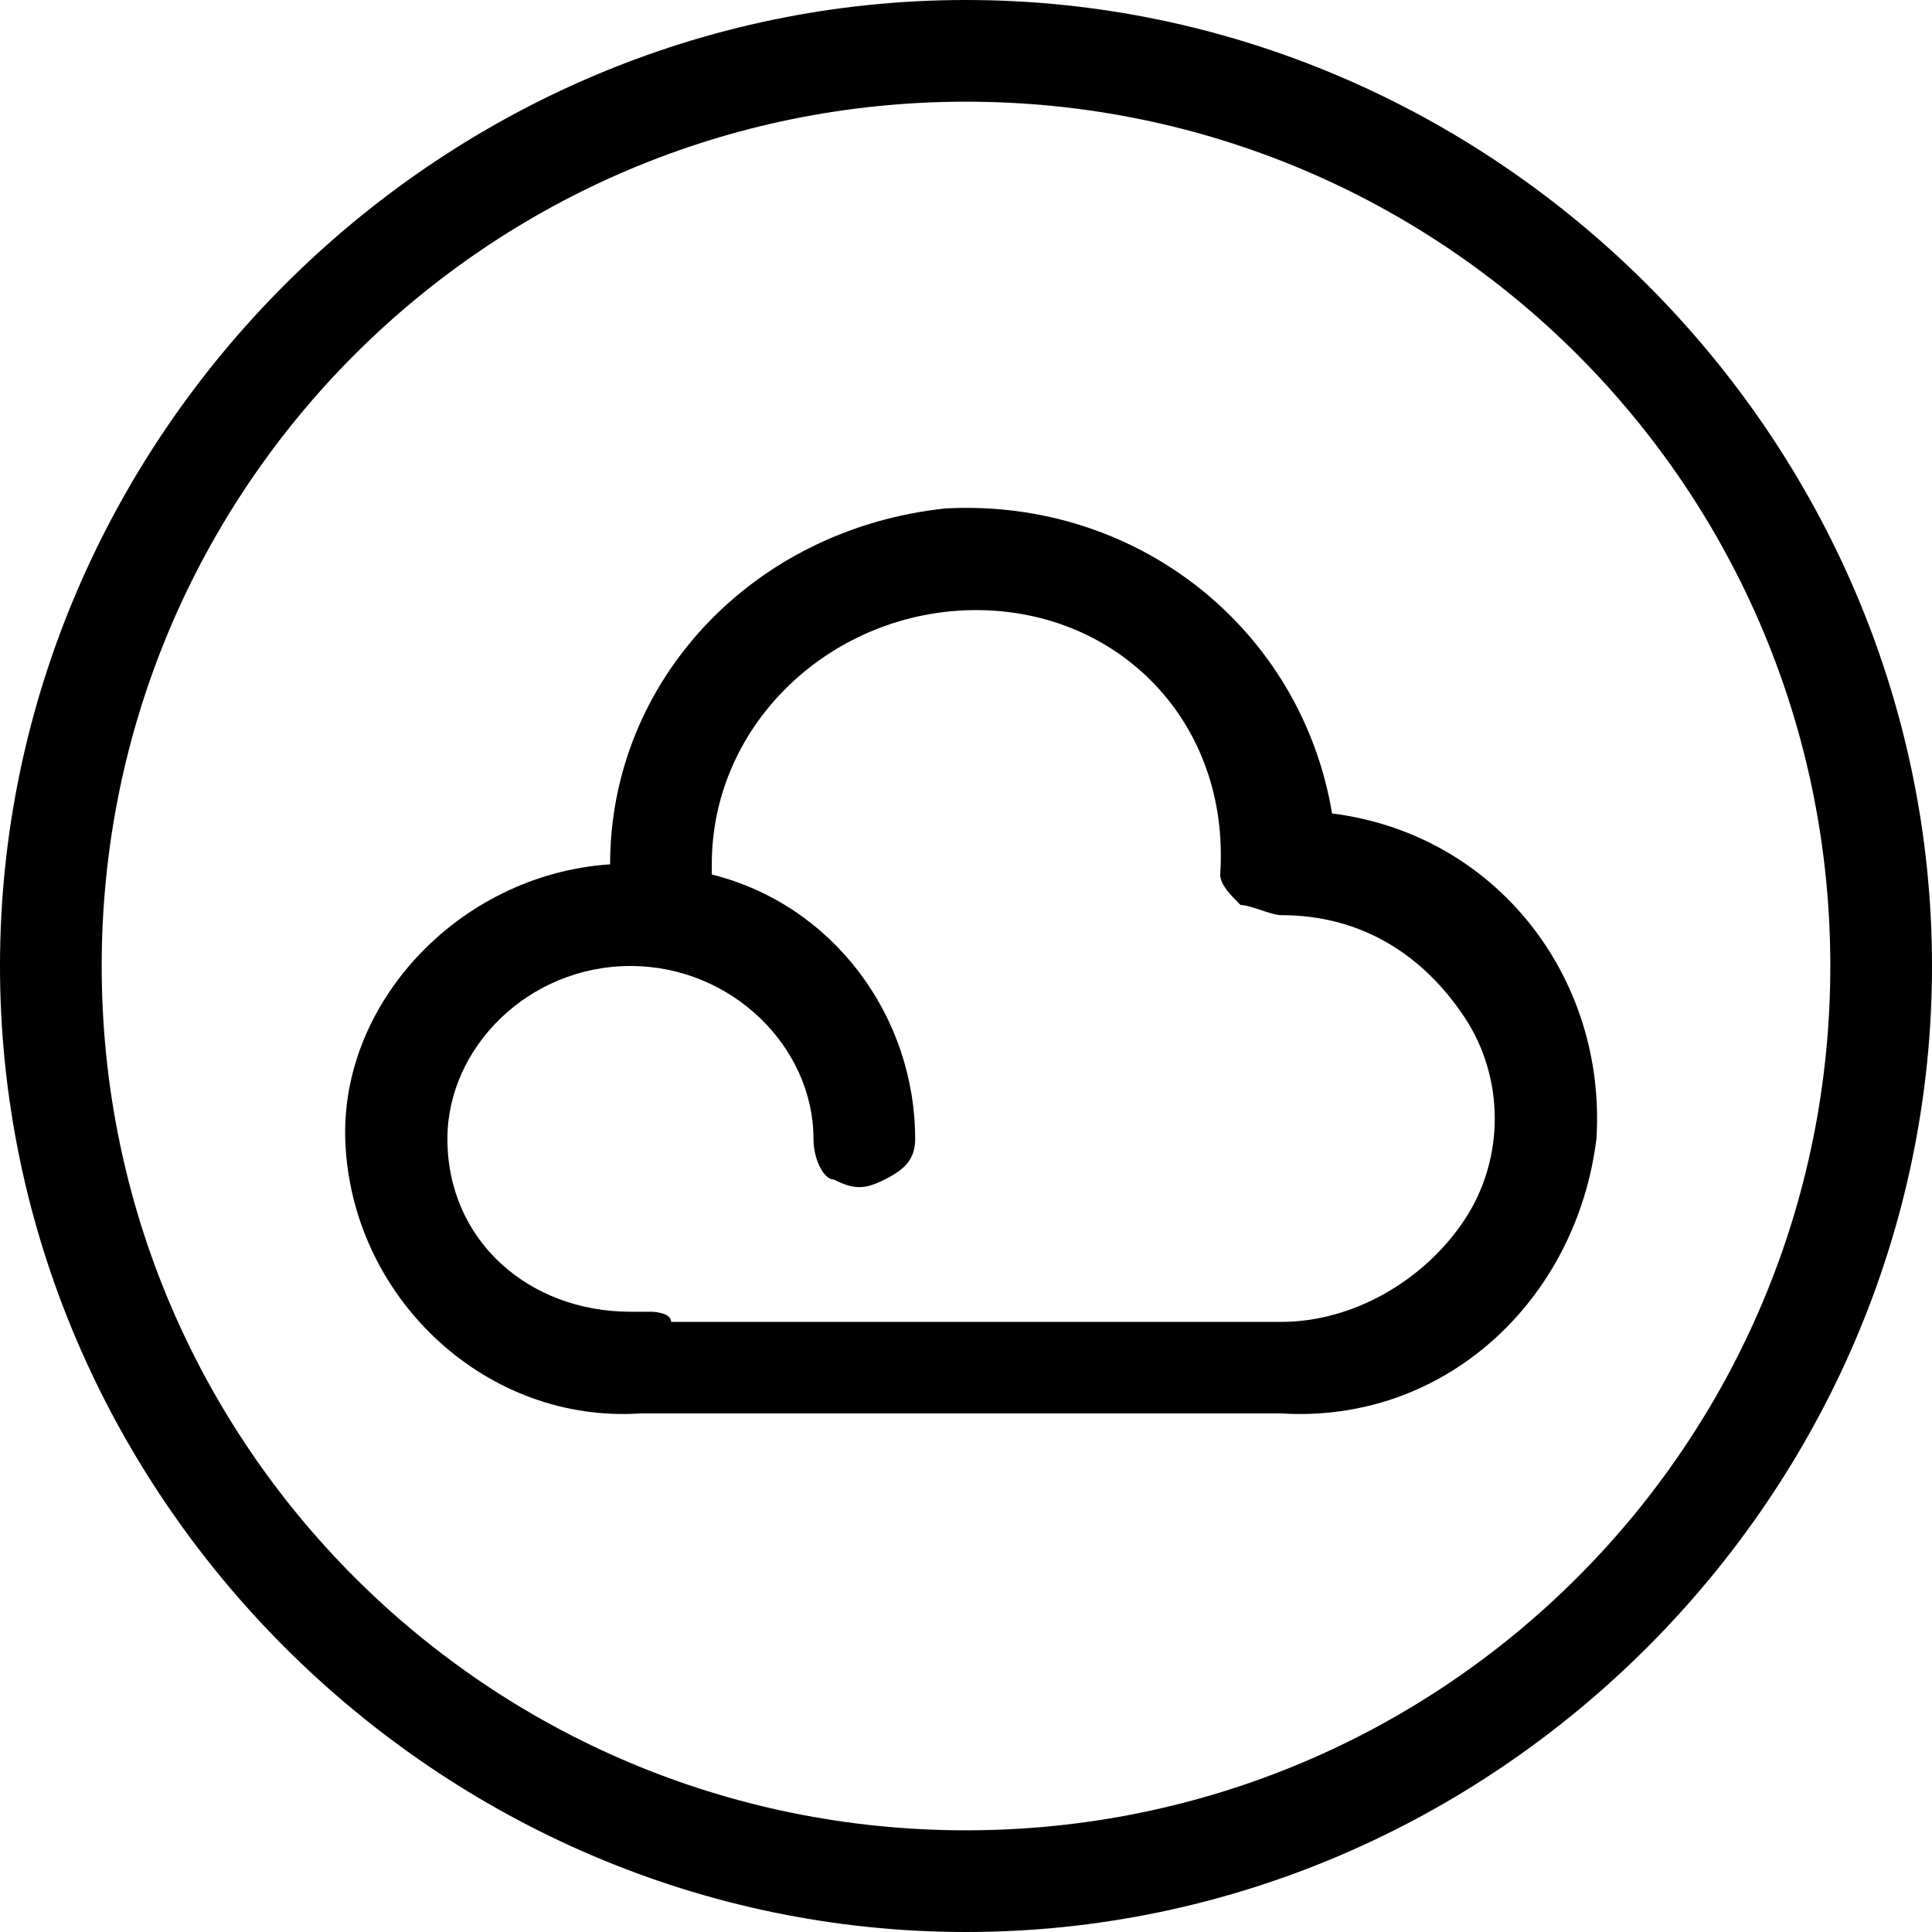 <?xml version="1.0" standalone="no"?><!DOCTYPE svg PUBLIC "-//W3C//DTD SVG 1.1//EN" "http://www.w3.org/Graphics/SVG/1.1/DTD/svg11.dtd"><svg t="1749111817135" class="icon" viewBox="0 0 1024 1024" version="1.1" xmlns="http://www.w3.org/2000/svg" p-id="20377" xmlns:xlink="http://www.w3.org/1999/xlink" width="200" height="200"><path d="M679.074 749.137H339.537c-80.842 5.389-150.905-59.284-156.295-140.126C177.853 533.558 242.526 463.495 323.368 458.105 323.368 361.095 398.821 280.253 501.221 269.474c102.4-5.389 188.632 64.674 204.8 161.684 86.232 10.779 145.516 86.232 140.126 172.463-10.779 86.232-80.842 150.905-167.074 145.516z m-323.368-48.505h323.368c37.726 0 75.453-21.558 97.011-53.895 21.558-32.337 21.558-75.453 0-107.789s-53.895-53.895-97.011-53.895c-5.389 0-16.168-5.389-21.558-5.389-5.389-5.389-10.779-10.779-10.779-16.168 5.389-80.842-53.895-140.126-129.347-140.126S377.263 382.653 377.263 458.105v5.389c64.674 16.168 107.789 75.453 107.789 140.126 0 10.779-5.389 16.168-16.168 21.558-10.779 5.389-16.168 5.389-26.947 0-5.389 0-10.779-10.779-10.779-21.558 0-48.505-43.116-91.621-97.011-91.621s-97.011 43.116-97.011 91.621c0 53.895 43.116 91.621 97.011 91.621h10.779s10.779 0 10.779 5.389z" p-id="20378"></path><path d="M512 53.895C765.305 53.895 970.105 258.695 970.105 512S765.305 970.105 512 970.105 53.895 765.305 53.895 512 258.695 53.895 512 53.895m0-53.895C231.747 0 0 231.747 0 512S231.747 1024 512 1024 1024 792.253 1024 512 792.253 0 512 0z" p-id="20379"></path></svg>